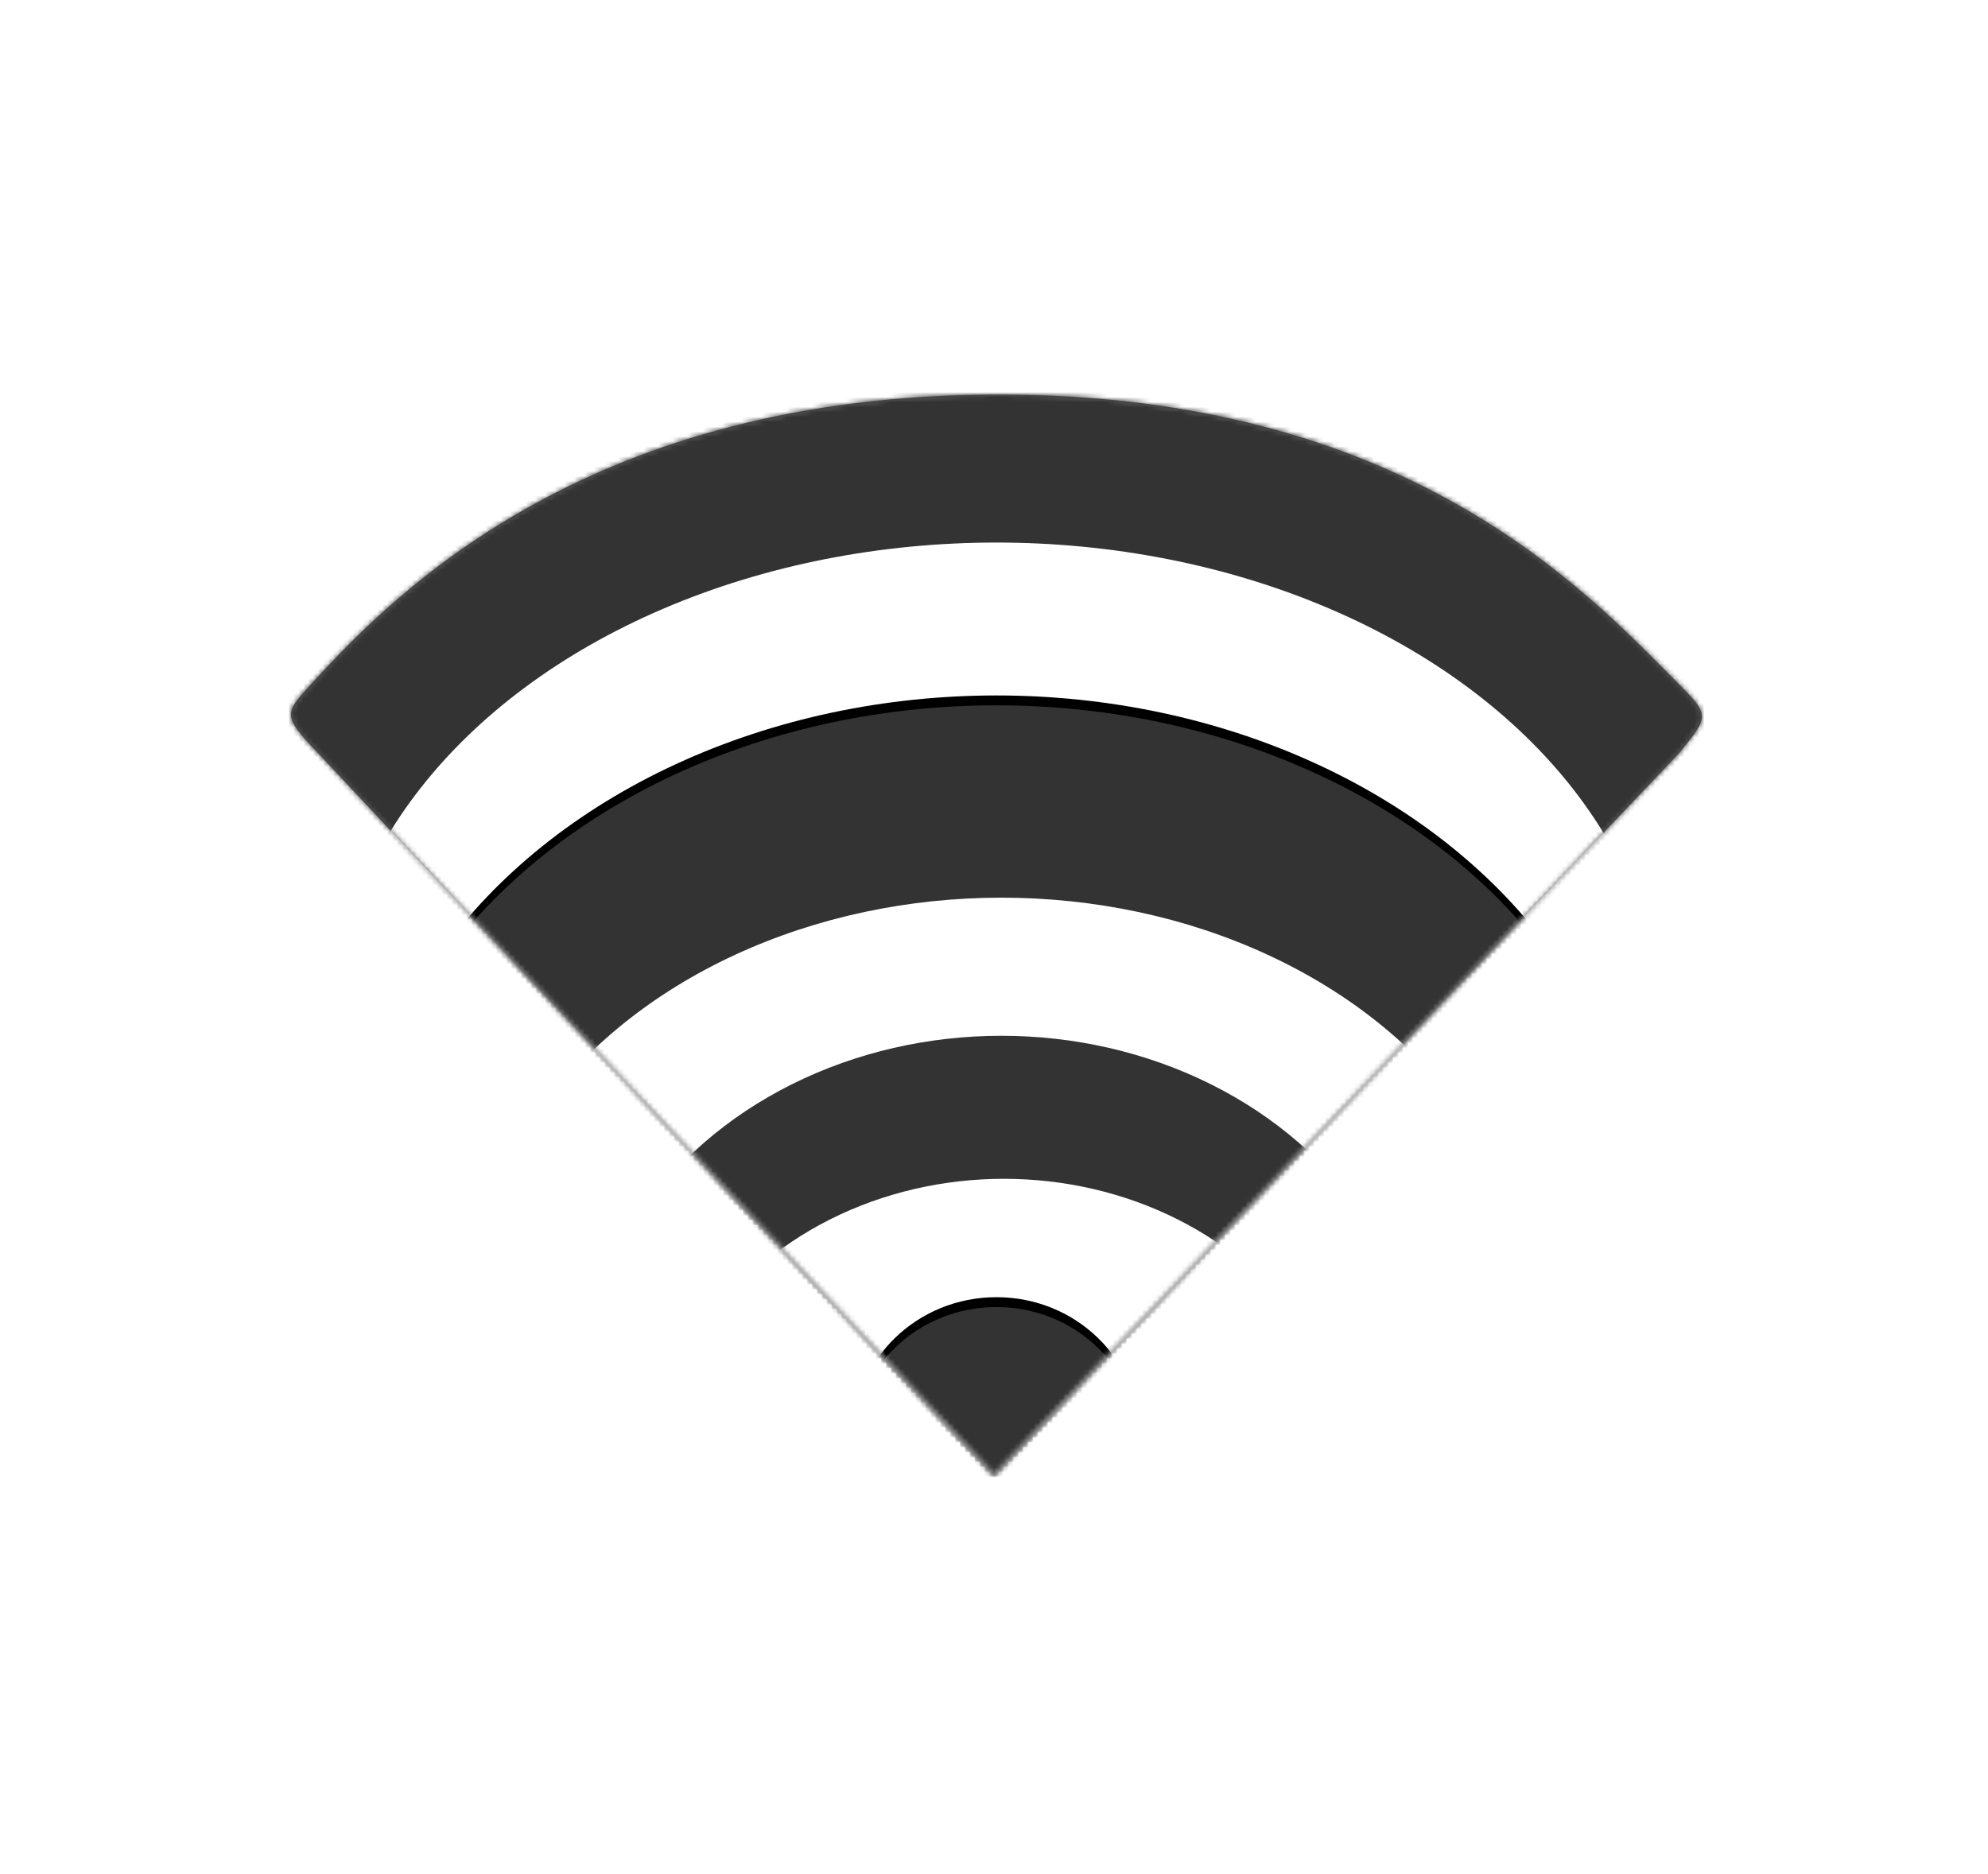 <?xml version="1.0" encoding="UTF-8"?>
<svg width="403px" height="380px" viewBox="0 0 403 380" version="1.1" xmlns="http://www.w3.org/2000/svg" xmlns:xlink="http://www.w3.org/1999/xlink">
    <!-- Generator: Sketch 52.2 (67145) - http://www.bohemiancoding.com/sketch -->
    <title>icons</title>
    <desc>Created with Sketch.</desc>
    <defs>
        <path d="M5.359,72.557 C96.786,170.186 142.5,219 142.5,219 C142.5,219 188.833,170.186 281.499,72.557 C287.437,65.105 287.808,65.21 280.756,58.13 C262.199,39.499 225.825,0 143.429,0 C61.032,7.79733332e-15 21.69,39.499 4.617,58.13 C-1.261,64.544 -2.064,64.837 5.359,72.557 Z" id="path-1"></path>
        <ellipse id="path-3" cx="294.628" cy="294.127" rx="294.628" ry="294.127"></ellipse>
        <filter x="-1.2%" y="-0.8%" width="102.4%" height="102.4%" filterUnits="objectBoundingBox" id="filter-4">
            <feOffset dx="0" dy="2" in="SourceAlpha" result="shadowOffsetOuter1"></feOffset>
            <feGaussianBlur stdDeviation="2" in="shadowOffsetOuter1" result="shadowBlurOuter1"></feGaussianBlur>
            <feColorMatrix values="0 0 0 0 0.94   0 0 0 0 0.94   0 0 0 0 0.94  0 0 0 0.25 0" type="matrix" in="shadowBlurOuter1"></feColorMatrix>
        </filter>
        <path d="M143.5,227 C233.799,227 307,173.053 307,106.506 C307,39.96 233.799,-8 143.5,-8 C53.201,-8 -20,39.96 -20,106.506 C-20,173.053 53.201,227 143.5,227 Z" id="path-5"></path>
        <filter x="-5.4%" y="-8.3%" width="110.7%" height="114.9%" filterUnits="objectBoundingBox" id="filter-6">
            <feOffset dx="0" dy="-2" in="SourceAlpha" result="shadowOffsetOuter1"></feOffset>
            <feGaussianBlur stdDeviation="5.5" in="shadowOffsetOuter1" result="shadowBlurOuter1"></feGaussianBlur>
            <feColorMatrix values="0 0 0 0 0   0 0 0 0 0   0 0 0 0 0  0 0 0 0.395 0" type="matrix" in="shadowBlurOuter1"></feColorMatrix>
        </filter>
        <ellipse id="path-7" cx="143" cy="167" rx="130" ry="104"></ellipse>
        <filter x="-6.7%" y="-9.4%" width="113.5%" height="116.8%" filterUnits="objectBoundingBox" id="filter-8">
            <feOffset dx="0" dy="-2" in="SourceAlpha" result="shadowOffsetOuter1"></feOffset>
            <feGaussianBlur stdDeviation="5.5" in="shadowOffsetOuter1" result="shadowBlurOuter1"></feGaussianBlur>
            <feColorMatrix values="0 0 0 0 0   0 0 0 0 0   0 0 0 0 0  0 0 0 0.395 0" type="matrix" in="shadowBlurOuter1"></feColorMatrix>
        </filter>
        <ellipse id="path-9" cx="143" cy="213" rx="29" ry="28"></ellipse>
        <filter x="-30.2%" y="-34.8%" width="160.3%" height="162.5%" filterUnits="objectBoundingBox" id="filter-10">
            <feOffset dx="0" dy="-2" in="SourceAlpha" result="shadowOffsetOuter1"></feOffset>
            <feGaussianBlur stdDeviation="5.5" in="shadowOffsetOuter1" result="shadowBlurOuter1"></feGaussianBlur>
            <feColorMatrix values="0 0 0 0 0   0 0 0 0 0   0 0 0 0 0  0 0 0 0.395 0" type="matrix" in="shadowBlurOuter1"></feColorMatrix>
        </filter>
    </defs>
    <g id="icons" stroke="none" stroke-width="1" fill="none" fill-rule="evenodd">
        <g id="Wifi" transform="translate(59, 80)">
            <mask id="mask-2" fill="white">
                <use xlink:href="#path-1"></use>
            </mask>
            <use id="Mask" fill="#000000" xlink:href="#path-1"></use>
            <g id="Group-3" mask="url(#mask-2)" opacity="0.764">
                <g transform="translate(-152, -52)" id="Oval">
                    <g>
                        <use fill="black" fill-opacity="1" filter="url(#filter-4)" xlink:href="#path-3"></use>
                        <use fill="#D8D8D8" fill-rule="evenodd" xlink:href="#path-3"></use>
                    </g>
                </g>
            </g>
            <g id="Oval" mask="url(#mask-2)">
                <use fill="black" fill-opacity="1" filter="url(#filter-6)" xlink:href="#path-5"></use>
                <use fill="#333333" fill-rule="evenodd" xlink:href="#path-5"></use>
            </g>
            <ellipse id="Oval" fill="#FFFFFF" mask="url(#mask-2)" cx="143" cy="130" rx="135" ry="100"></ellipse>
            <g id="Oval" mask="url(#mask-2)">
                <use fill="black" fill-opacity="1" filter="url(#filter-8)" xlink:href="#path-7"></use>
                <use fill="#333333" fill-rule="evenodd" xlink:href="#path-7"></use>
            </g>
            <ellipse id="Oval" fill="#FFFFFF" mask="url(#mask-2)" cx="144" cy="188.5" rx="108" ry="86.5"></ellipse>
            <ellipse id="Oval" fill="#333333" mask="url(#mask-2)" cx="144" cy="203.5" rx="85" ry="73.5"></ellipse>
            <ellipse id="Oval" fill="#FFFFFF" mask="url(#mask-2)" cx="144.5" cy="220.5" rx="70.5" ry="61.5"></ellipse>
            <g id="Oval" mask="url(#mask-2)">
                <use fill="black" fill-opacity="1" filter="url(#filter-10)" xlink:href="#path-9"></use>
                <use fill="#333333" fill-rule="evenodd" xlink:href="#path-9"></use>
            </g>
        </g>
    </g>
</svg>